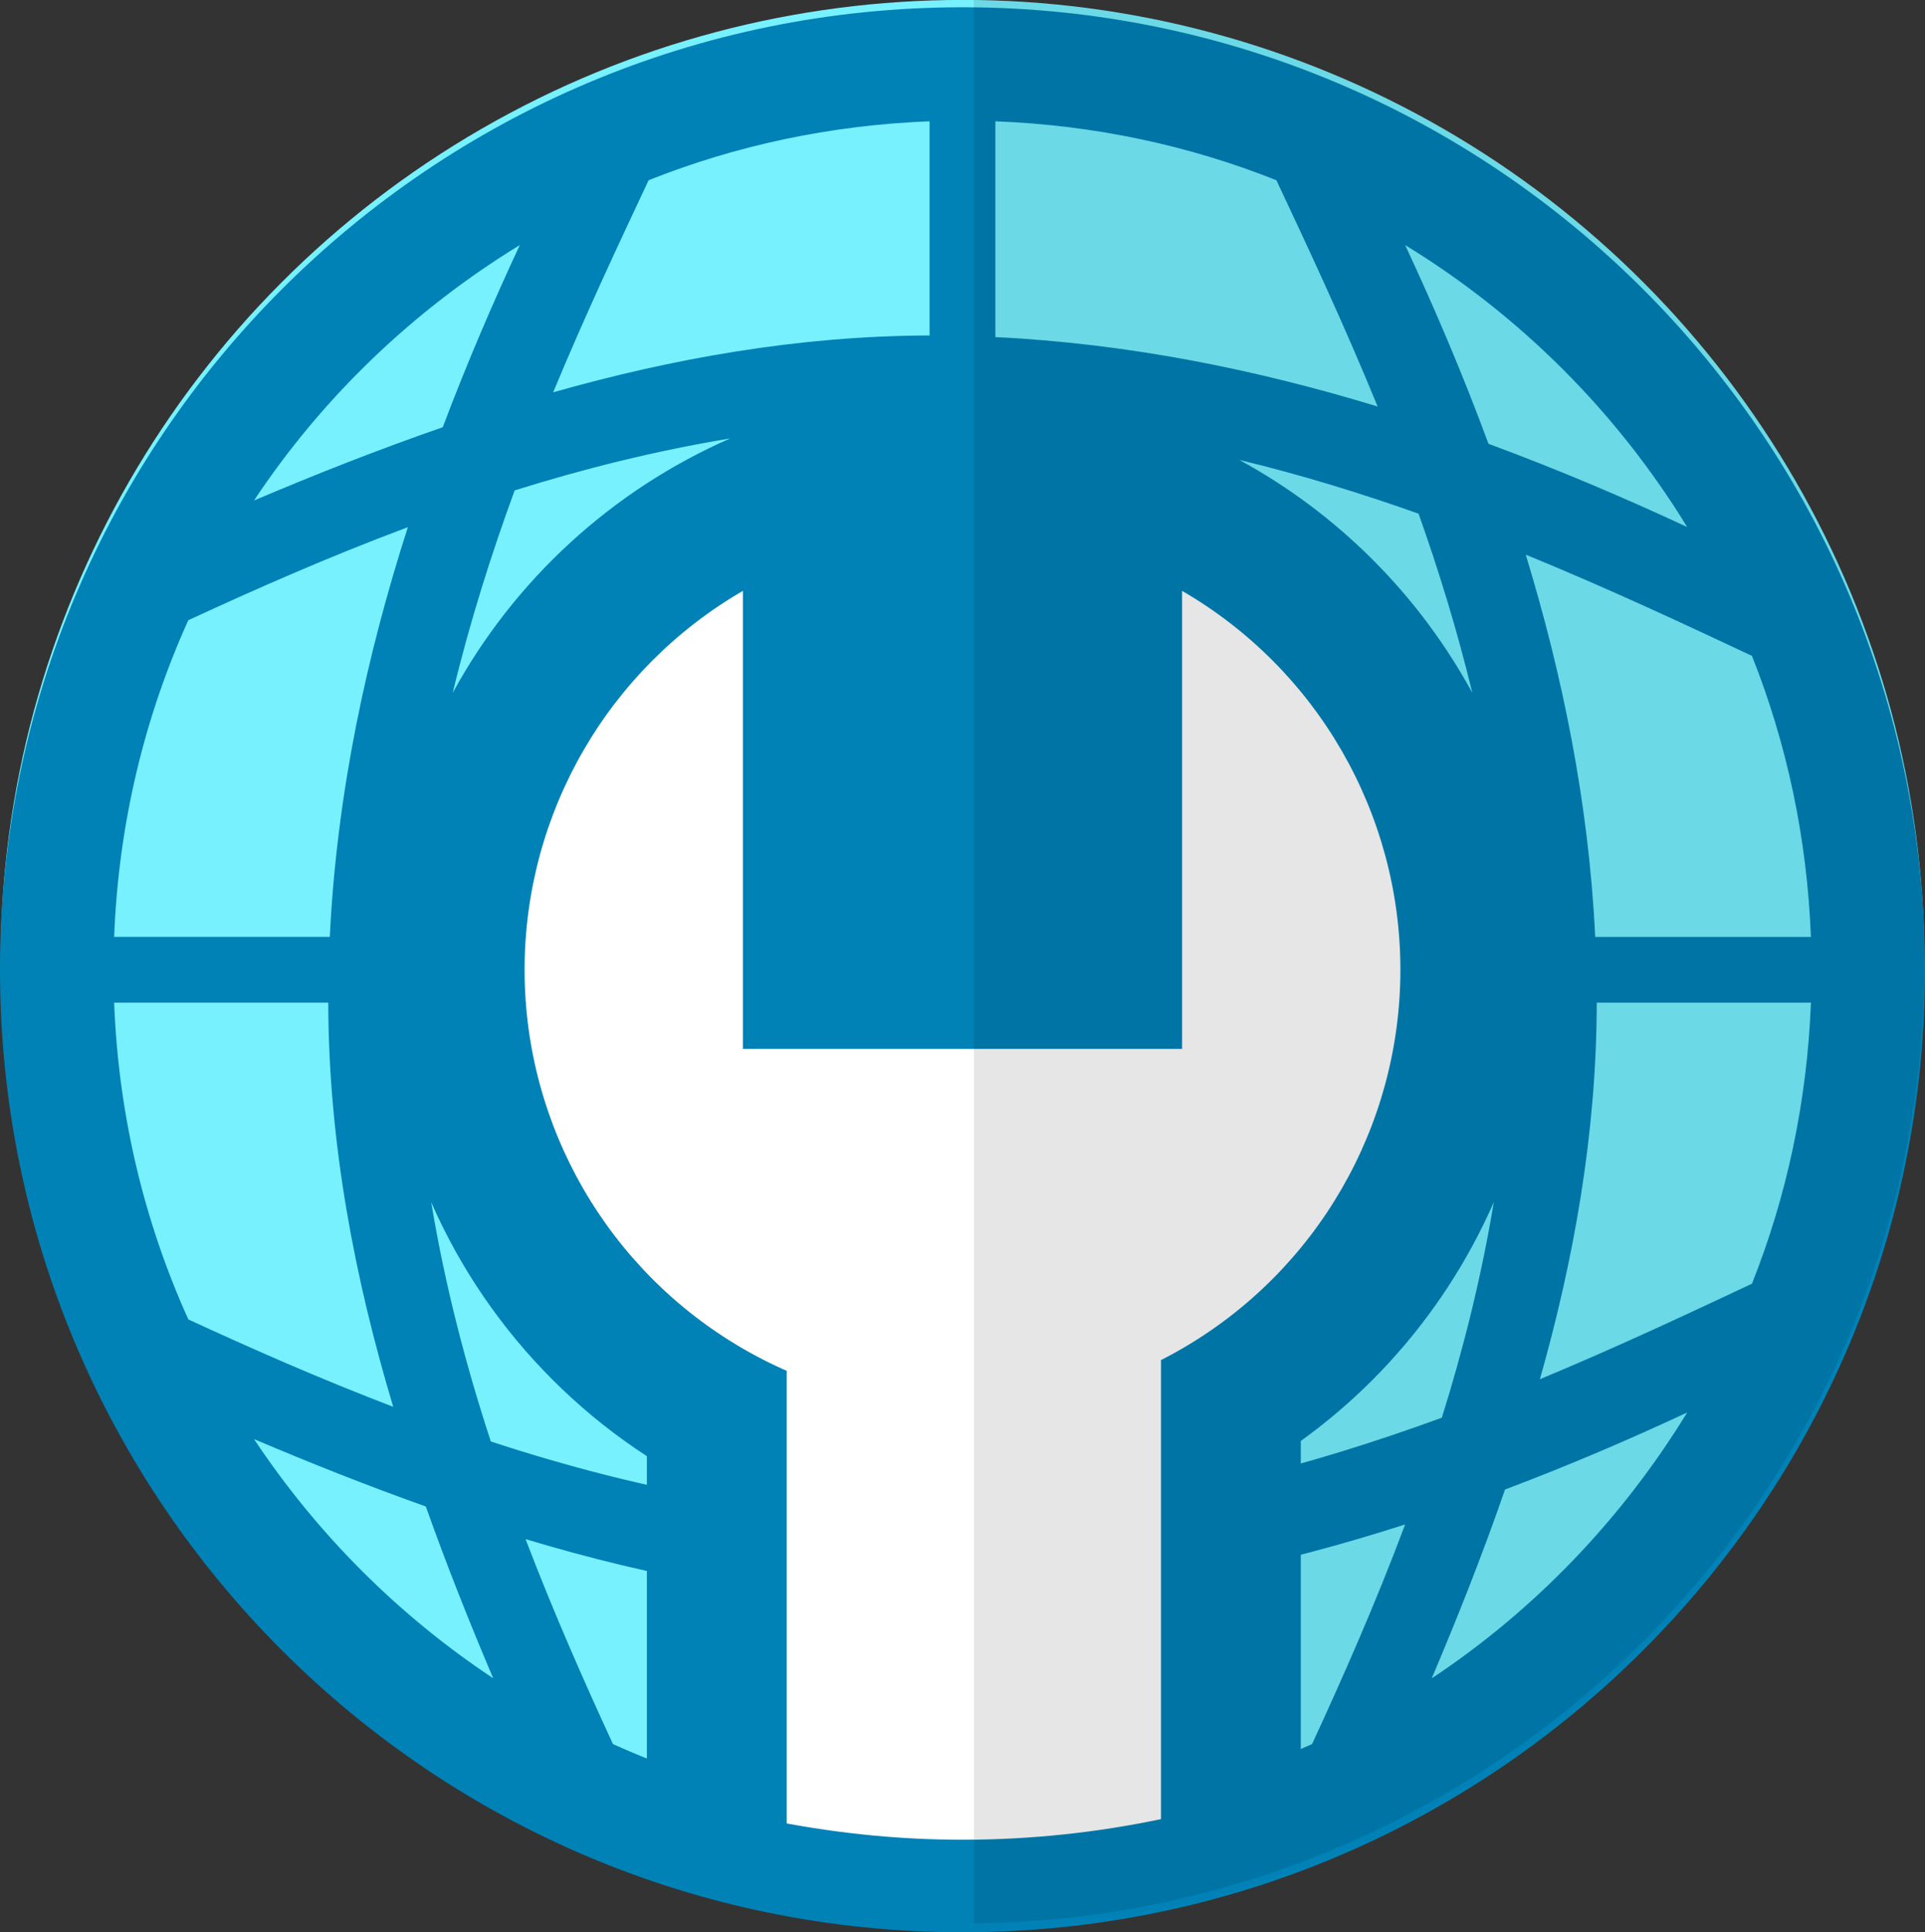 <?xml version="1.0" encoding="utf-8"?>
<!-- Generator: Adobe Illustrator 16.0.0, SVG Export Plug-In . SVG Version: 6.00 Build 0)  -->
<!DOCTYPE svg PUBLIC "-//W3C//DTD SVG 1.1//EN" "http://www.w3.org/Graphics/SVG/1.1/DTD/svg11.dtd">
<svg version="1.1" id="Layer_1" xmlns="http://www.w3.org/2000/svg" xmlns:xlink="http://www.w3.org/1999/xlink" x="0px" y="0px"
	 width="74.349px" height="74.626px" viewBox="0 0 74.349 74.626" enable-background="new 0 0 74.349 74.626" xml:space="preserve">
<rect x="0" y="0" width="74.349" height="74.626" fill="#333333" stroke="none"/>
<g>
	<circle fill="#78F1FF" cx="37.174" cy="37.149" r="37.151"/>
	<path fill="#0082B7" d="M37.175,0.281C16.644,0.281,0,16.924,0,37.455c0,20.528,16.644,37.172,37.175,37.172
		c20.53,0,37.173-16.644,37.173-37.172C74.349,16.924,57.705,0.281,37.175,0.281z M67.665,49.579
		c-2.436,1.143-5.182,2.438-8.189,3.688c1.299-4.582,2.187-9.465,2.196-14.542h8.271C69.794,42.547,69.01,46.2,67.665,49.579z
		 M4.409,38.725h8.269c0.011,5.472,1.043,10.723,2.509,15.608c-2.845-1.089-5.5-2.26-7.912-3.375
		C5.575,47.203,4.575,43.073,4.409,38.725z M35.903,4.685v8.271c-5.076,0.013-9.96,0.897-14.539,2.196
		c1.249-3.005,2.543-5.756,3.687-8.191C28.428,5.616,32.082,4.832,35.903,4.685z M47.866,17.762c2.4,0.58,4.711,1.292,6.923,2.077
		c0.784,2.211,1.497,4.522,2.076,6.92C54.798,22.963,51.665,19.831,47.866,17.762z M38.444,13.019V4.685
		c3.823,0.146,7.476,0.931,10.854,2.276c1.212,2.582,2.592,5.519,3.91,8.739C48.592,14.292,43.631,13.269,38.444,13.019z
		 M28.2,16.934c-4.567,2-8.345,5.472-10.715,9.826c0.657-2.725,1.484-5.341,2.393-7.82C22.533,18.108,25.317,17.41,28.2,16.934z
		 M12.738,36.184H4.409c0.167-4.348,1.165-8.477,2.864-12.23c2.574-1.19,5.417-2.448,8.48-3.594
		C14.174,25.271,13.007,30.597,12.738,36.184z M16.654,46.43c2.256,5.151,6.394,9.289,11.547,11.544
		c-3.221-0.53-6.314-1.342-9.244-2.302C17.997,52.743,17.186,49.647,16.654,46.43z M35.903,61.954v8.269
		c-4.348-0.168-8.474-1.168-12.229-2.865c-1.114-2.414-2.287-5.067-3.375-7.914C25.183,60.911,30.431,61.941,35.903,61.954z
		 M38.444,61.892c5.587-0.268,10.914-1.436,15.826-3.015c-1.147,3.062-2.406,5.908-3.594,8.48
		c-3.756,1.697-7.883,2.697-12.232,2.865V61.892z M47.864,57.146c4.357-2.369,7.83-6.146,9.831-10.718
		c-0.477,2.884-1.176,5.668-2.007,8.325C53.208,55.66,50.59,56.488,47.864,57.146z M61.612,36.184
		c-0.25-5.188-1.275-10.149-2.683-14.762c3.219,1.318,6.156,2.697,8.736,3.909c1.345,3.379,2.129,7.032,2.277,10.854H61.612z
		 M65.163,20.354c-2.386-1.112-4.955-2.211-7.674-3.214c-1.001-2.719-2.104-5.289-3.217-7.674
		C58.711,12.181,62.444,15.915,65.163,20.354z M20.076,9.465c-1.025,2.199-2.04,4.553-2.976,7.036
		c-2.554,0.885-4.991,1.853-7.288,2.828C12.464,15.33,15.98,11.973,20.076,9.465z M9.814,55.582
		c2.101,0.891,4.316,1.778,6.633,2.601c0.822,2.317,1.711,4.535,2.601,6.634C15.387,62.387,12.245,59.245,9.814,55.582z
		 M55.299,64.819c0.973-2.298,1.945-4.734,2.829-7.291c2.481-0.935,4.837-1.949,7.034-2.974
		C62.654,58.649,59.297,62.166,55.299,64.819z"/>
	<circle fill="#0082B7" cx="37.174" cy="37.453" r="19.614"/>
	<rect x="24.984" y="46.327" fill="#0082B7" width="25.256" height="24.322"/>
	<path fill="#FFFFFF" d="M30.385,70.424c2.202,0.406,4.468,0.629,6.788,0.629c2.629,0,5.193-0.277,7.667-0.796V43.08H30.385V70.424z
		"/>
	<circle fill="#FFFFFF" cx="37.174" cy="37.453" r="16.913"/>
	<rect x="28.692" y="20.246" fill="#0082B7" width="16.964" height="20.265"/>
	<path opacity="0.1" fill="#060000" d="M37.613,0.011V74.29c20.313-0.237,36.712-16.769,36.712-37.14
		C74.325,16.779,57.926,0.248,37.613,0.011z"/>
</g>
</svg>
